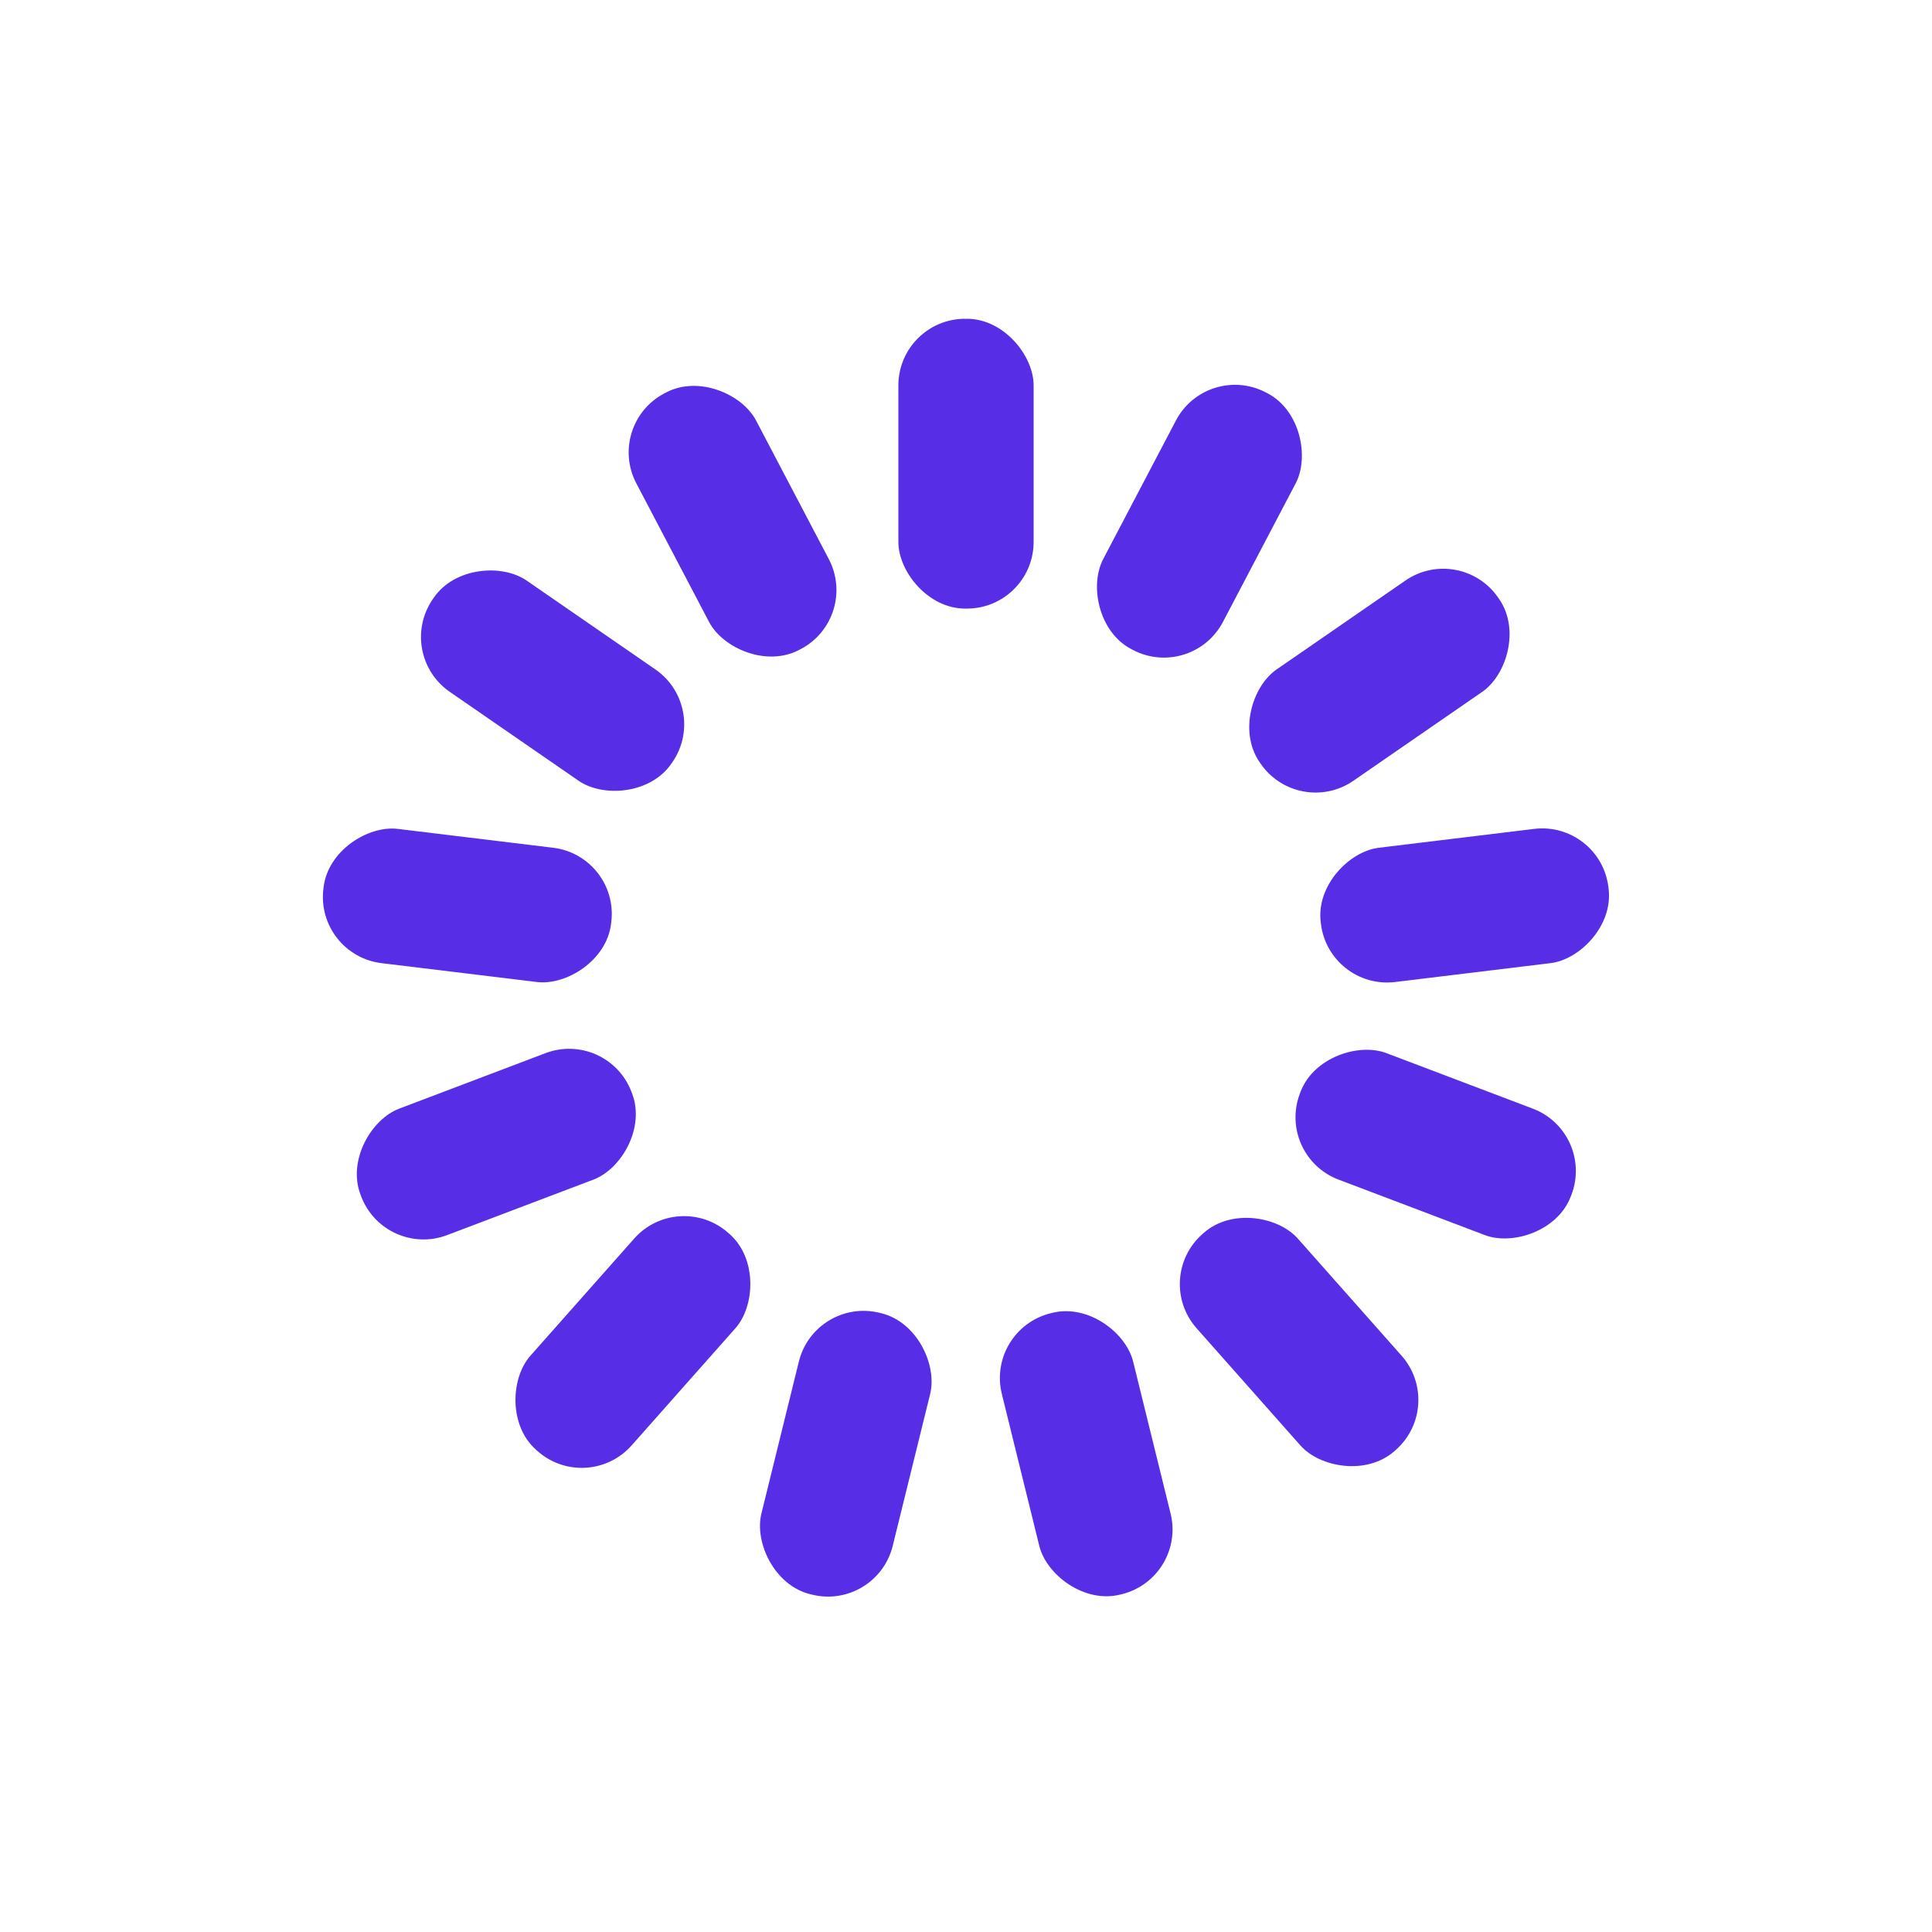 <?xml version="1.0" encoding="utf-8"?>
<svg xmlns="http://www.w3.org/2000/svg" xmlns:xlink="http://www.w3.org/1999/xlink" style="margin: auto; background: none; display: block; shape-rendering: auto;" width="254px" height="254px" viewBox="0 0 100 100" preserveAspectRatio="xMidYMid">
<g transform="rotate(0 50 50)">
  <rect x="46.5" y="16.5" rx="3.45" ry="3.45" width="7" height="15" fill="#572ee5">
    <animate attributeName="opacity" values="1;0" keyTimes="0;1" dur="0.893s" begin="-0.824s" repeatCount="indefinite"></animate>
  </rect>
</g><g transform="rotate(27.692 50 50)">
  <rect x="46.5" y="16.5" rx="3.45" ry="3.45" width="7" height="15" fill="#572ee5">
    <animate attributeName="opacity" values="1;0" keyTimes="0;1" dur="0.893s" begin="-0.755s" repeatCount="indefinite"></animate>
  </rect>
</g><g transform="rotate(55.385 50 50)">
  <rect x="46.5" y="16.5" rx="3.45" ry="3.45" width="7" height="15" fill="#572ee5">
    <animate attributeName="opacity" values="1;0" keyTimes="0;1" dur="0.893s" begin="-0.687s" repeatCount="indefinite"></animate>
  </rect>
</g><g transform="rotate(83.077 50 50)">
  <rect x="46.5" y="16.5" rx="3.45" ry="3.45" width="7" height="15" fill="#572ee5">
    <animate attributeName="opacity" values="1;0" keyTimes="0;1" dur="0.893s" begin="-0.618s" repeatCount="indefinite"></animate>
  </rect>
</g><g transform="rotate(110.769 50 50)">
  <rect x="46.5" y="16.5" rx="3.45" ry="3.45" width="7" height="15" fill="#572ee5">
    <animate attributeName="opacity" values="1;0" keyTimes="0;1" dur="0.893s" begin="-0.549s" repeatCount="indefinite"></animate>
  </rect>
</g><g transform="rotate(138.462 50 50)">
  <rect x="46.5" y="16.5" rx="3.45" ry="3.45" width="7" height="15" fill="#572ee5">
    <animate attributeName="opacity" values="1;0" keyTimes="0;1" dur="0.893s" begin="-0.481s" repeatCount="indefinite"></animate>
  </rect>
</g><g transform="rotate(166.154 50 50)">
  <rect x="46.5" y="16.5" rx="3.45" ry="3.45" width="7" height="15" fill="#572ee5">
    <animate attributeName="opacity" values="1;0" keyTimes="0;1" dur="0.893s" begin="-0.412s" repeatCount="indefinite"></animate>
  </rect>
</g><g transform="rotate(193.846 50 50)">
  <rect x="46.5" y="16.5" rx="3.45" ry="3.45" width="7" height="15" fill="#572ee5">
    <animate attributeName="opacity" values="1;0" keyTimes="0;1" dur="0.893s" begin="-0.343s" repeatCount="indefinite"></animate>
  </rect>
</g><g transform="rotate(221.538 50 50)">
  <rect x="46.5" y="16.5" rx="3.45" ry="3.45" width="7" height="15" fill="#572ee5">
    <animate attributeName="opacity" values="1;0" keyTimes="0;1" dur="0.893s" begin="-0.275s" repeatCount="indefinite"></animate>
  </rect>
</g><g transform="rotate(249.231 50 50)">
  <rect x="46.5" y="16.5" rx="3.45" ry="3.45" width="7" height="15" fill="#572ee5">
    <animate attributeName="opacity" values="1;0" keyTimes="0;1" dur="0.893s" begin="-0.206s" repeatCount="indefinite"></animate>
  </rect>
</g><g transform="rotate(276.923 50 50)">
  <rect x="46.5" y="16.5" rx="3.45" ry="3.45" width="7" height="15" fill="#572ee5">
    <animate attributeName="opacity" values="1;0" keyTimes="0;1" dur="0.893s" begin="-0.137s" repeatCount="indefinite"></animate>
  </rect>
</g><g transform="rotate(304.615 50 50)">
  <rect x="46.5" y="16.5" rx="3.45" ry="3.45" width="7" height="15" fill="#572ee5">
    <animate attributeName="opacity" values="1;0" keyTimes="0;1" dur="0.893s" begin="-0.069s" repeatCount="indefinite"></animate>
  </rect>
</g><g transform="rotate(332.308 50 50)">
  <rect x="46.5" y="16.5" rx="3.45" ry="3.45" width="7" height="15" fill="#572ee5">
    <animate attributeName="opacity" values="1;0" keyTimes="0;1" dur="0.893s" begin="0s" repeatCount="indefinite"></animate>
  </rect>
</g>
<!-- [ldio] generated by https://loading.io/ --></svg>